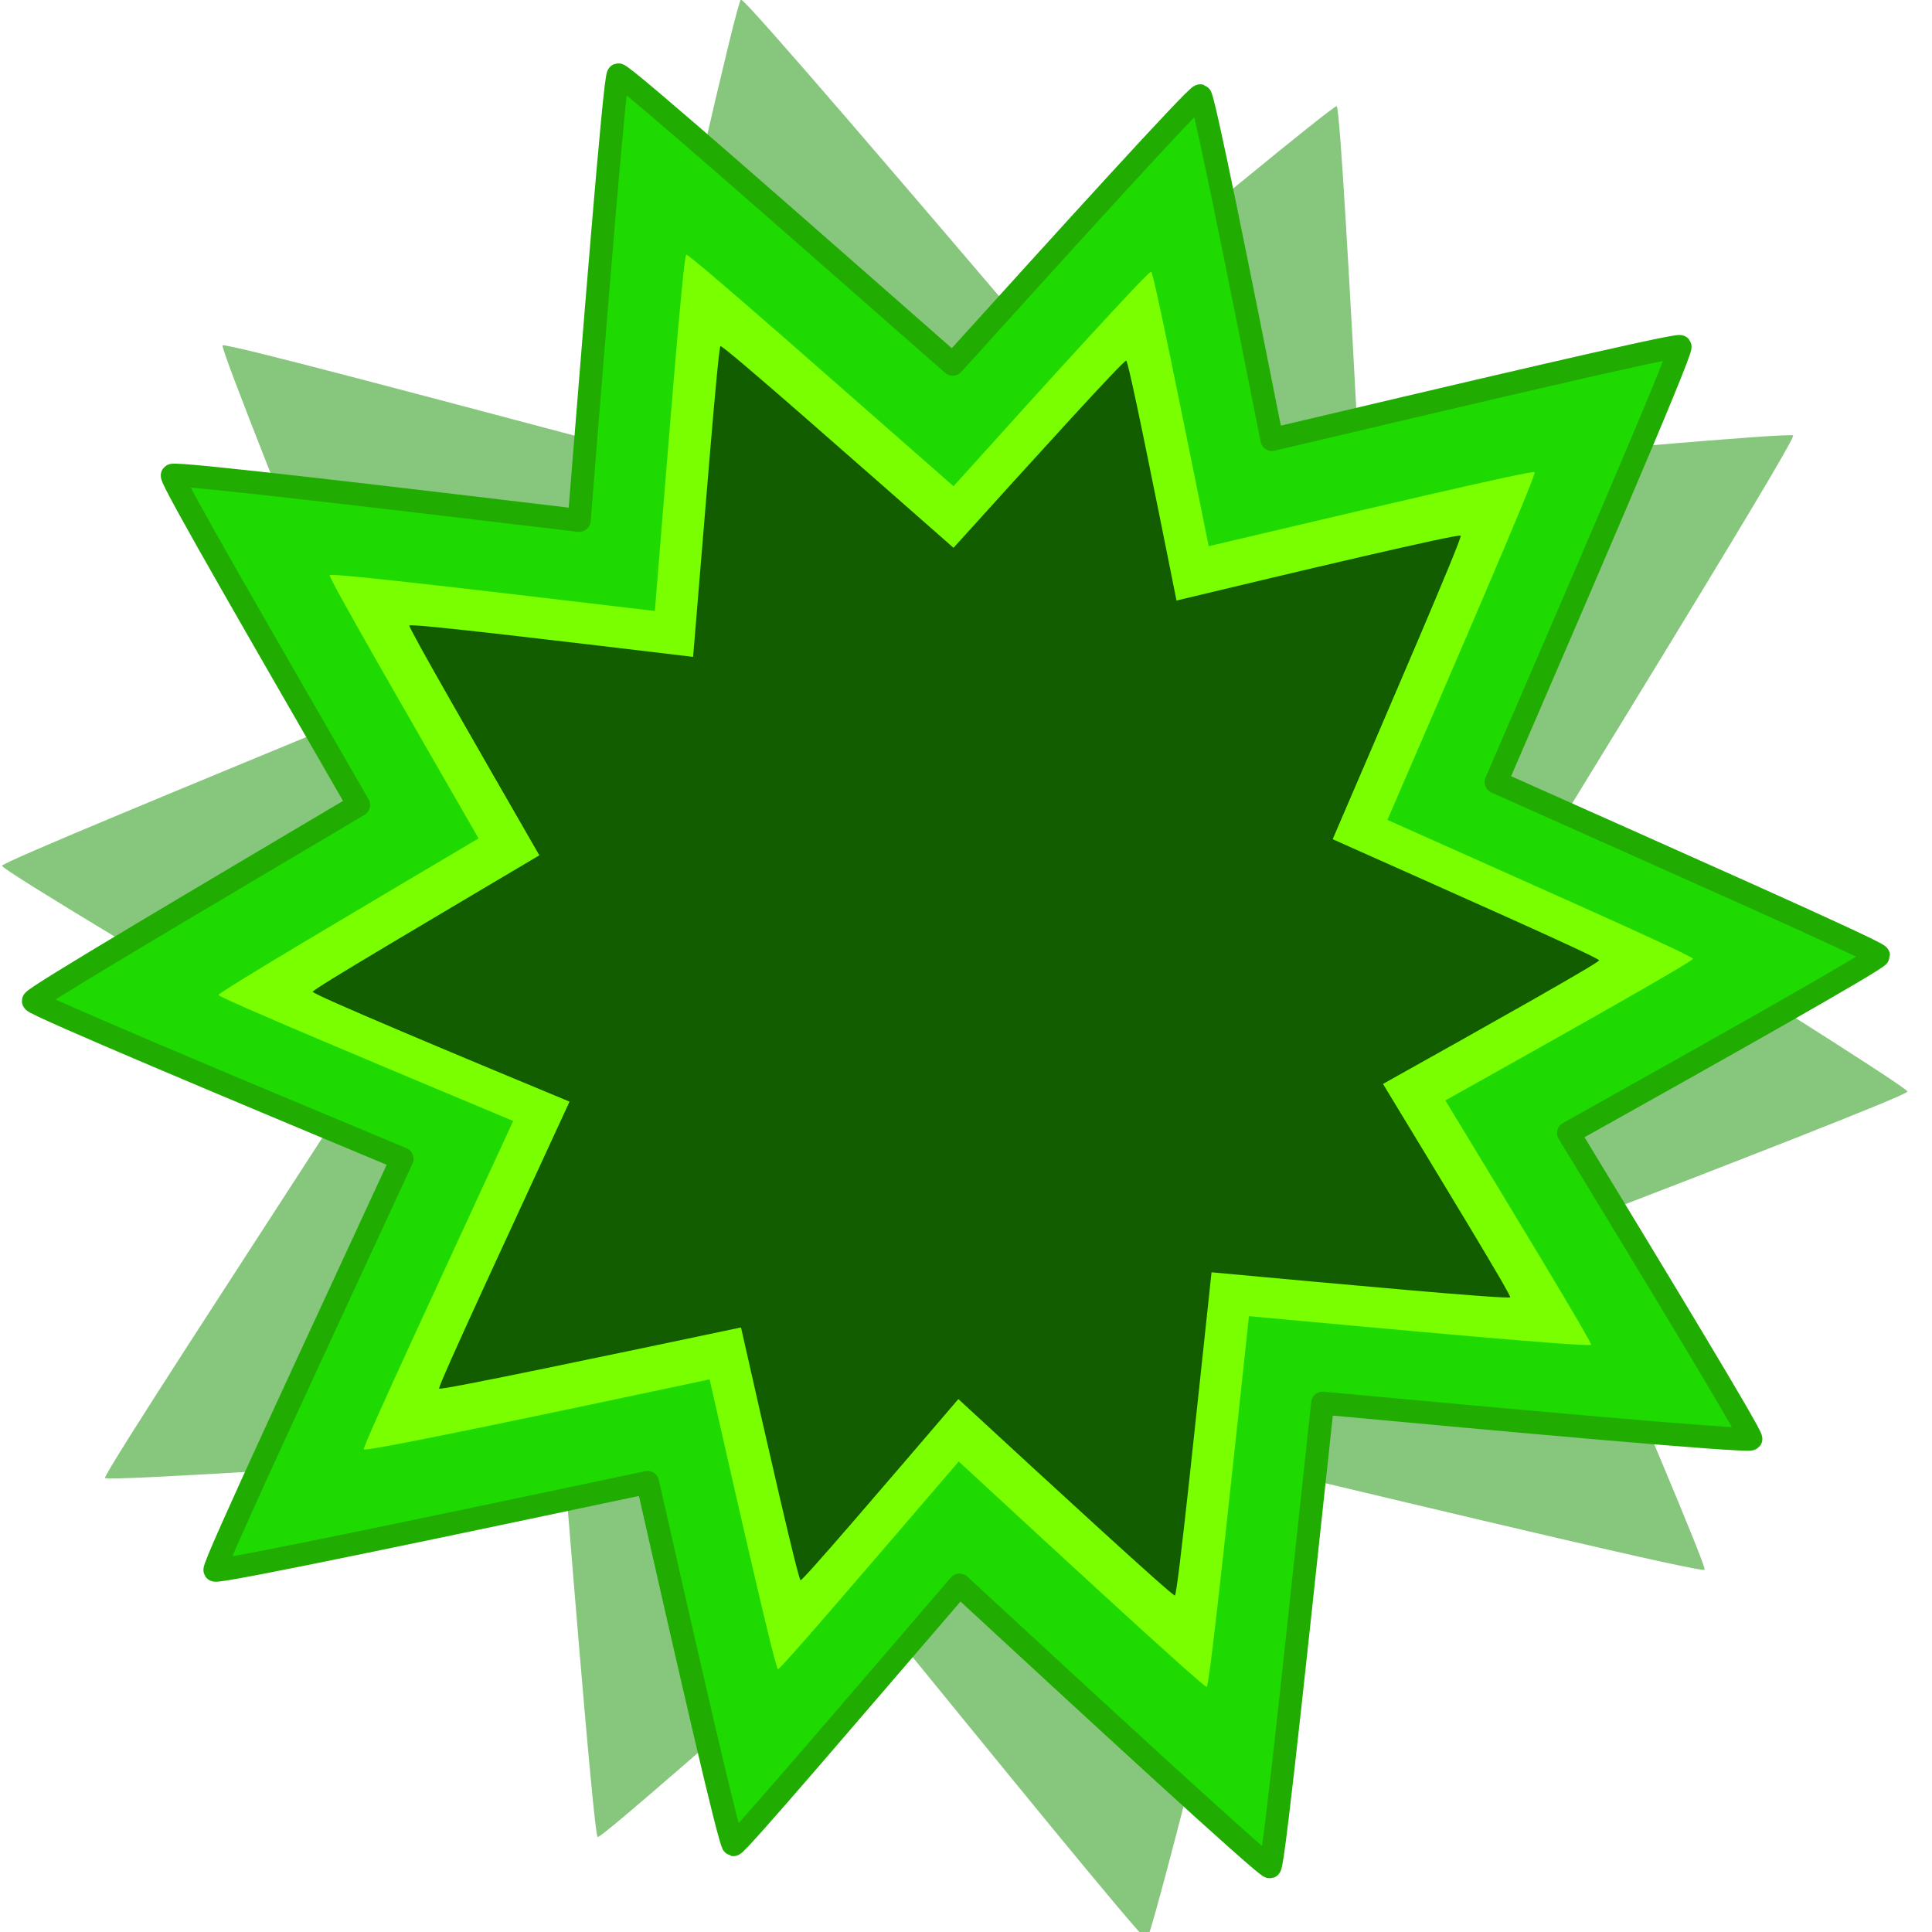 <?xml version="1.0" encoding="UTF-8" standalone="no"?>

<svg xmlns:svg="http://www.w3.org/2000/svg" xmlns="http://www.w3.org/2000/svg" version="1.0" width="100%" height="100%" viewBox="0 0 48 48" id="svg2383">
<defs id="defs2385"/>
<path d="M 18.41,-0.01 C 18.31,0.00 16.80,6.71 15.77,11.22 C 11.27,10.03 5.60,8.51 5.53,8.58 C 5.47,8.65 7.43,13.55 9.09,17.70 C 4.91,19.43 0.06,21.42 0.05,21.51 C 0.04,21.61 4.99,24.56 8.90,26.89 C 6.33,30.87 2.56,36.63 2.61,36.72 C 2.66,36.81 9.37,36.37 13.99,36.07 C 14.35,40.53 14.77,45.61 14.85,45.64 C 14.93,45.68 18.39,42.63 21.59,39.84 C 24.55,43.47 28.39,48.20 28.49,48.18 C 28.60,48.16 30.40,40.98 31.54,36.52 C 36.12,37.61 42.28,39.08 42.35,39.00 C 42.41,38.94 40.52,34.50 38.82,30.52 C 42.90,28.95 47.38,27.21 47.39,27.12 C 47.40,27.02 42.15,23.74 38.25,21.28 C 40.72,17.25 44.61,10.92 44.55,10.82 C 44.50,10.74 38.37,11.29 33.78,11.70 C 33.55,7.37 33.29,2.68 33.21,2.64 C 33.13,2.61 29.26,5.81 25.89,8.61 C 22.82,5.01 18.51,-0.04 18.41,-0.01 z" id="p3169" style="opacity:1;fill:#149000;fill-opacity:0.51;fill-rule:nonzero;stroke:none;marker:none;visibility:visible;display:inline;overflow:visible;enable-background:accumulate"/>
<path d="M 15.36,1.86 C 15.27,1.89 14.75,8.49 14.39,12.93 C 9.94,12.40 4.33,11.73 4.28,11.81 C 4.22,11.89 6.77,16.28 8.91,20.00 C 5.17,22.22 0.82,24.78 0.83,24.87 C 0.83,24.96 5.94,27.10 9.99,28.79 C 8.08,32.93 5.28,38.92 5.34,39.01 C 5.40,39.09 11.73,37.75 16.09,36.83 C 17.04,41.03 18.13,45.81 18.22,45.83 C 18.30,45.85 21.18,42.47 23.84,39.38 C 27.15,42.44 31.46,46.41 31.55,46.38 C 31.65,46.35 32.38,39.27 32.86,34.86 C 37.37,35.28 43.44,35.83 43.50,35.75 C 43.54,35.68 41.14,31.72 38.97,28.15 C 42.64,26.10 46.67,23.83 46.67,23.74 C 46.67,23.65 41.22,21.24 37.17,19.43 C 38.97,15.26 41.81,8.70 41.74,8.61 C 41.68,8.54 35.92,9.90 31.60,10.92 C 30.79,6.83 29.90,2.40 29.82,2.38 C 29.74,2.35 26.50,5.92 23.67,9.05 C 20.25,6.05 15.46,1.82 15.36,1.86 z" id="p2386" style="opacity:1;fill:#1fda00;fill-opacity:1;fill-rule:nonzero;stroke:#20ac00;stroke-width:0.57;stroke-linecap:round;stroke-linejoin:round;marker:none;stroke-miterlimit:4;stroke-dasharray:none;stroke-dashoffset:0;stroke-opacity:1;visibility:visible;display:inline;overflow:visible;enable-background:accumulate"/>
<path d="M 17.05,6.33 C 16.97,6.36 16.56,11.63 16.27,15.18 C 12.71,14.76 8.23,14.22 8.19,14.29 C 8.15,14.34 10.18,17.86 11.89,20.83 C 8.90,22.60 5.43,24.65 5.43,24.72 C 5.44,24.79 9.52,26.50 12.75,27.85 C 11.23,31.16 8.99,35.95 9.04,36.01 C 9.09,36.08 14.15,35.01 17.63,34.27 C 18.39,37.63 19.26,41.45 19.33,41.47 C 19.39,41.48 21.69,38.79 23.82,36.31 C 26.47,38.76 29.91,41.93 29.98,41.91 C 30.06,41.88 30.65,36.22 31.03,32.70 C 34.63,33.03 39.48,33.48 39.53,33.41 C 39.56,33.36 37.64,30.19 35.91,27.34 C 38.84,25.70 42.06,23.89 42.06,23.82 C 42.06,23.74 37.71,21.82 34.47,20.37 C 35.91,17.04 38.18,11.79 38.13,11.73 C 38.08,11.67 33.47,12.76 30.03,13.57 C 29.37,10.31 28.66,6.76 28.60,6.75 C 28.53,6.73 25.94,9.58 23.69,12.08 C 20.95,9.68 17.13,6.30 17.05,6.33 z" id="p3167" style="opacity:1;fill:#79ff00;fill-opacity:1;fill-rule:nonzero;stroke:none;marker:none;visibility:visible;display:inline;overflow:visible;enable-background:accumulate"/>
<path d="M 17.90,8.60 C 17.84,8.62 17.48,13.22 17.22,16.32 C 14.12,15.95 10.21,15.48 10.17,15.54 C 10.14,15.59 11.91,18.66 13.40,21.25 C 10.79,22.80 7.76,24.58 7.77,24.64 C 7.77,24.71 11.33,26.20 14.15,27.37 C 12.82,30.26 10.87,34.44 10.91,34.50 C 10.95,34.55 15.37,33.62 18.41,32.98 C 19.07,35.91 19.83,39.24 19.89,39.26 C 19.95,39.27 21.96,36.92 23.81,34.76 C 26.12,36.89 29.13,39.66 29.19,39.64 C 29.26,39.62 29.77,34.68 30.10,31.61 C 33.25,31.90 37.48,32.29 37.52,32.23 C 37.55,32.18 35.87,29.42 34.36,26.93 C 36.92,25.50 39.73,23.92 39.73,23.86 C 39.73,23.79 35.93,22.11 33.11,20.85 C 34.36,17.94 36.34,13.36 36.29,13.31 C 36.25,13.25 32.23,14.20 29.23,14.92 C 28.66,12.07 28.04,8.98 27.98,8.96 C 27.92,8.94 25.66,11.43 23.69,13.61 C 21.31,11.52 17.97,8.57 17.90,8.60 z" id="p3171" style="opacity:1;fill:#125d00;fill-opacity:1;fill-rule:nonzero;stroke:none;marker:none;visibility:visible;display:inline;overflow:visible;enable-background:accumulate"/>

</svg>
